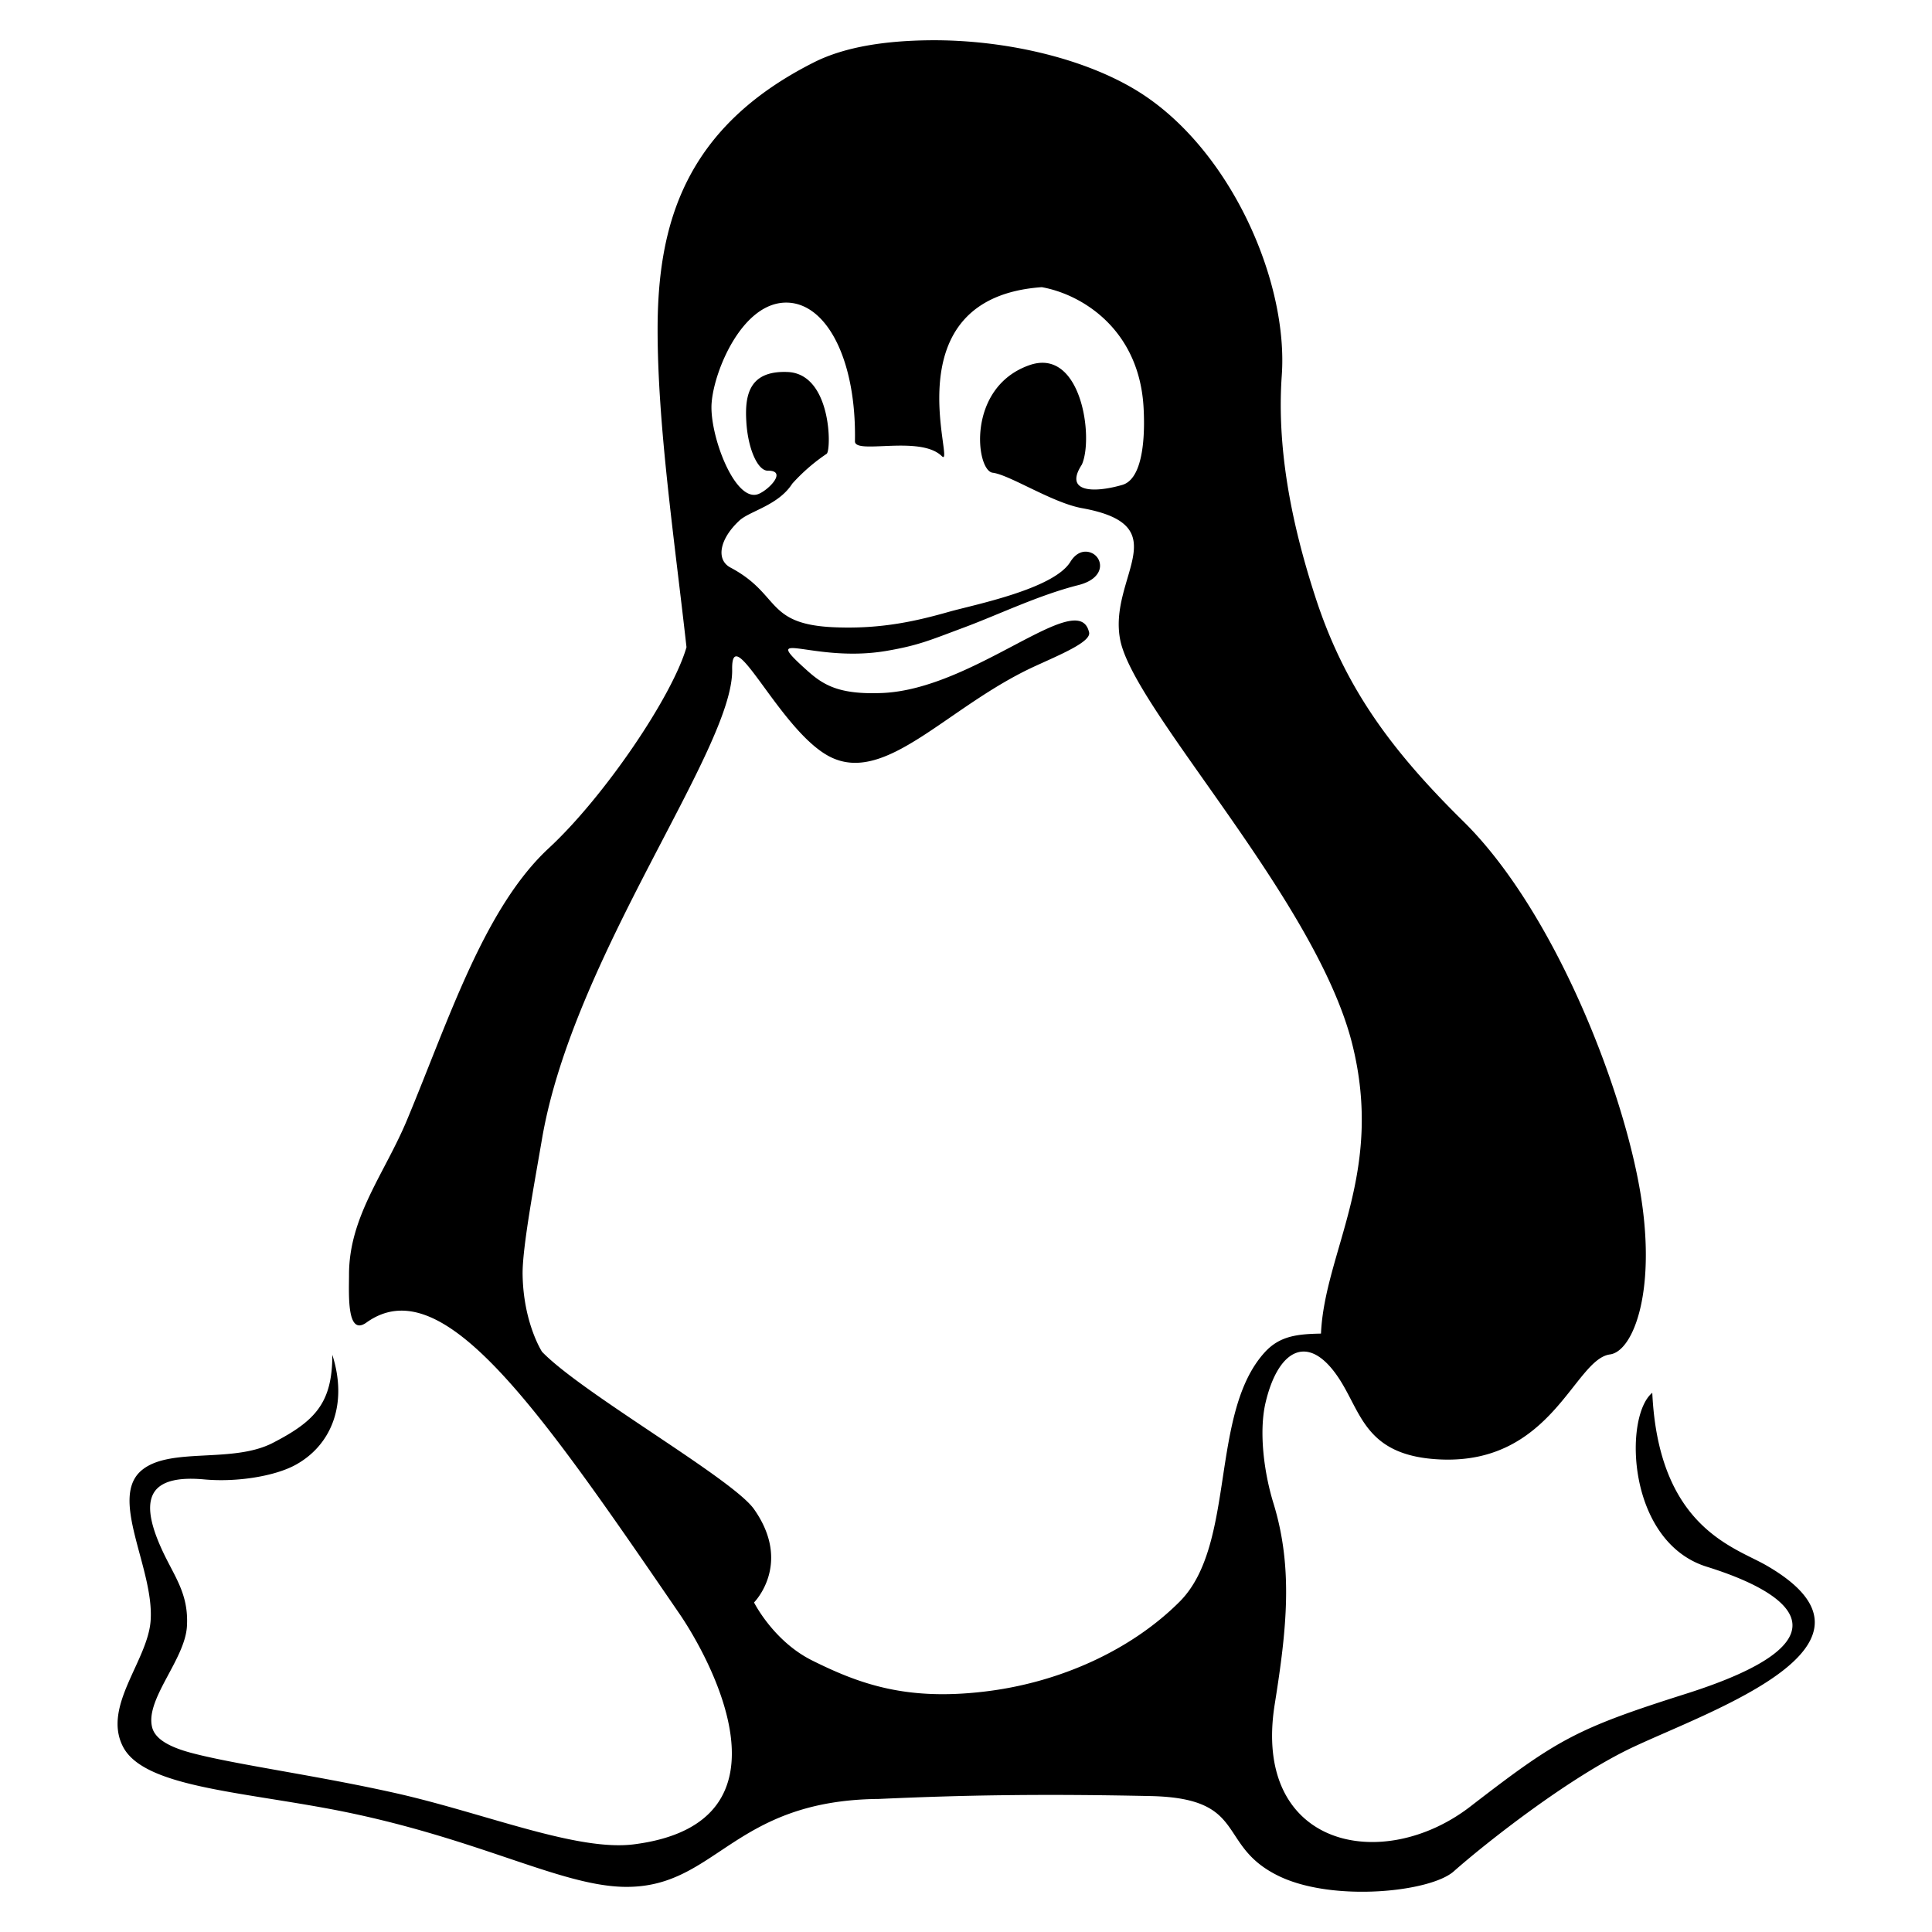 <svg xmlns="http://www.w3.org/2000/svg" width="648" height="648" viewBox="0 0 648 648"><title>Linux_18</title><path d="M252.906 537.469s12.938-12.938-.013-31.3c-7.215-10.232-57.762-38.914-71.1-52.786 0 0-6.248-9.622-6.509-25.879-.141-8.8 3.917-30.373 6.469-45.281 10.41-61.453 64.321-131.087 63.816-157.669-.3-17.283 16.374 21.276 33.1 29.412 18.749 9.147 39.318-17.183 68.476-30.524 8.237-3.79 18.849-8.137 18.142-11.32-3.437-15.539-38.357 19.153-69.537 20.316-14.2.556-19.507-2.577-25.016-7.53-16.576-14.858 1.719-2.426 26.431-6.57 10.967-1.87 14.656-3.588 26.329-7.934 11.623-4.345 24.965-10.814 38.154-14.149 9.147-2.3 8.389-8.692 4.851-10.613-2.072-1.112-5.155-1.011-7.53 2.855-5.66 9.1-32.242 14.327-40.58 16.678-10.613 3.007-22.438 5.836-38.1 5.229-23.8-.858-18.243-10.991-35.275-20.037-5-2.653-3.639-9.627 2.982-15.768 3.487-3.234 13.039-5.054 17.738-12.382a62.28 62.28 0 0 1 11.522-10.006c1.617-1.061 1.769-26.886-13.14-27.442-12.685-.48-14.353 7.5-13.8 16.576.506 9.071 3.79 16.576 7.227 16.526 6.62-.051.3 6.469-3.184 7.833-7.934 3.058-16.576-20.19-15.666-30.676.859-10.941 10.461-33.91 25.369-33.531 13.443.354 23.2 19.558 22.691 46.519-.051 4.573 21.781-2.173 29.109 4.953 5.205 5.13-17.941-52.988 33.556-56.652 13.543 2.426 32.864 14.219 34.162 40.758.176 3.591 1.162 23.171-7.176 25.572-10.209 2.931-19.456 2.2-13.543-6.822 4.042-9.046-.2-39.495-17.637-33.329-21.174 7.454-17.941 35.376-12.28 36.058s19.962 10.057 29.917 11.876c32.7 5.888 8.641 23.272 12.886 44.32 4.852 23.752 65.444 86.822 77.724 135.135 11.017 43.563-9.2 69.892-10.41 97.409-7.832.151-13.846.733-18.9 6.317-18.546 20.442-9.5 64.46-28.452 83.538-16.121 16.171-40.176 27.289-65.8 30.245-25.722 3.007-41.31-2.37-57.6-10.514-12.934-6.474-19.403-19.411-19.403-19.411zm-24.977 3.844c9.2 13.442 41.591 69.942-15.211 77.27-19 2.476-49.55-10.209-79.215-16.98-26.582-6.014-53.669-9.6-68.83-13.544-9.1-2.35-12.938-5.382-13.7-8.945-2.122-9.375 11.067-22.539 11.725-33.632.657-11.118-4.4-16.9-8.49-25.951-4.144-9.1-5.205-15.894-1.92-19.811 2.577-3.007 7.783-4.3 16.273-3.513 10.815.985 23.8-1.061 30.826-5.028 11.825-6.646 17.334-20.316 12.078-36.766 0 16.1-5.711 22.211-20.011 29.564-13.493 6.949-34.213 1.314-43.765 9.021-11.472 9.223 4.093 33.076 2.83 50.588-.96 13.442-16.121 28.6-9.349 42.1 6.772 13.569 38.408 15.06 71.508 21.428 46.9 9.147 74.213 24.965 95.893 25.724 31.635 1.061 36.486-29.008 86.163-29.463 14.5-.657 28.654-1.112 42.8-1.264 16.071-.2 32.09-.051 48.515.3 33.051.758 21.681 16.728 43.108 26.936 18.142 8.642 50.586 5.256 58.419-1.668 10.511-9.3 38.761-31.687 60.441-41.819 27.036-12.635 90.409-34.364 44.37-60.846-10.713-6.166-36.083-12.71-38.206-57.865-9.651 7.909-8.54 50.007 18.295 58.345 29.917 9.324 48.616 24.965-6.974 42.6-36.891 11.7-43.157 15.287-72.316 37.8-29.514 22.792-73.277 13.746-65.645-34.239 3.992-24.989 6.267-45.634-.4-67.39-3.285-10.613-4.9-24.207-2.679-33.759 4.346-18.572 15.16-24.182 25.773-6.343 6.67 11.194 9 24.283 32.849 25.345 37.5 1.668 44.927-33.607 56.9-35.224 7.985-1.061 15.968-22.058 9.9-55.994-6.519-36.361-29.564-93.8-59.128-122.855-24.561-24.207-40.025-45.433-49.727-75.653-8.236-25.445-12.785-50.209-11.117-73.86C432.1 95.276 413.8 52.6 384.592 32.534c-18.246-12.557-46.9-19.3-72.824-19.026-14.5.151-28.25 2.1-38.762 7.4-43.258 21.786-52.444 54.092-52.444 89.623 0 32.344 5.648 70.3 9.691 106.538-4.8 16.626-27.741 50.33-46.139 67.366-21.771 20.159-33.6 57.683-47.646 91.316-7.479 17.89-19.406 32.344-19.406 51.75 0 6.448-.844 20.85 5.827 16.1 25.369-18.218 57.081 27.694 105.039 97.714z"/></svg>